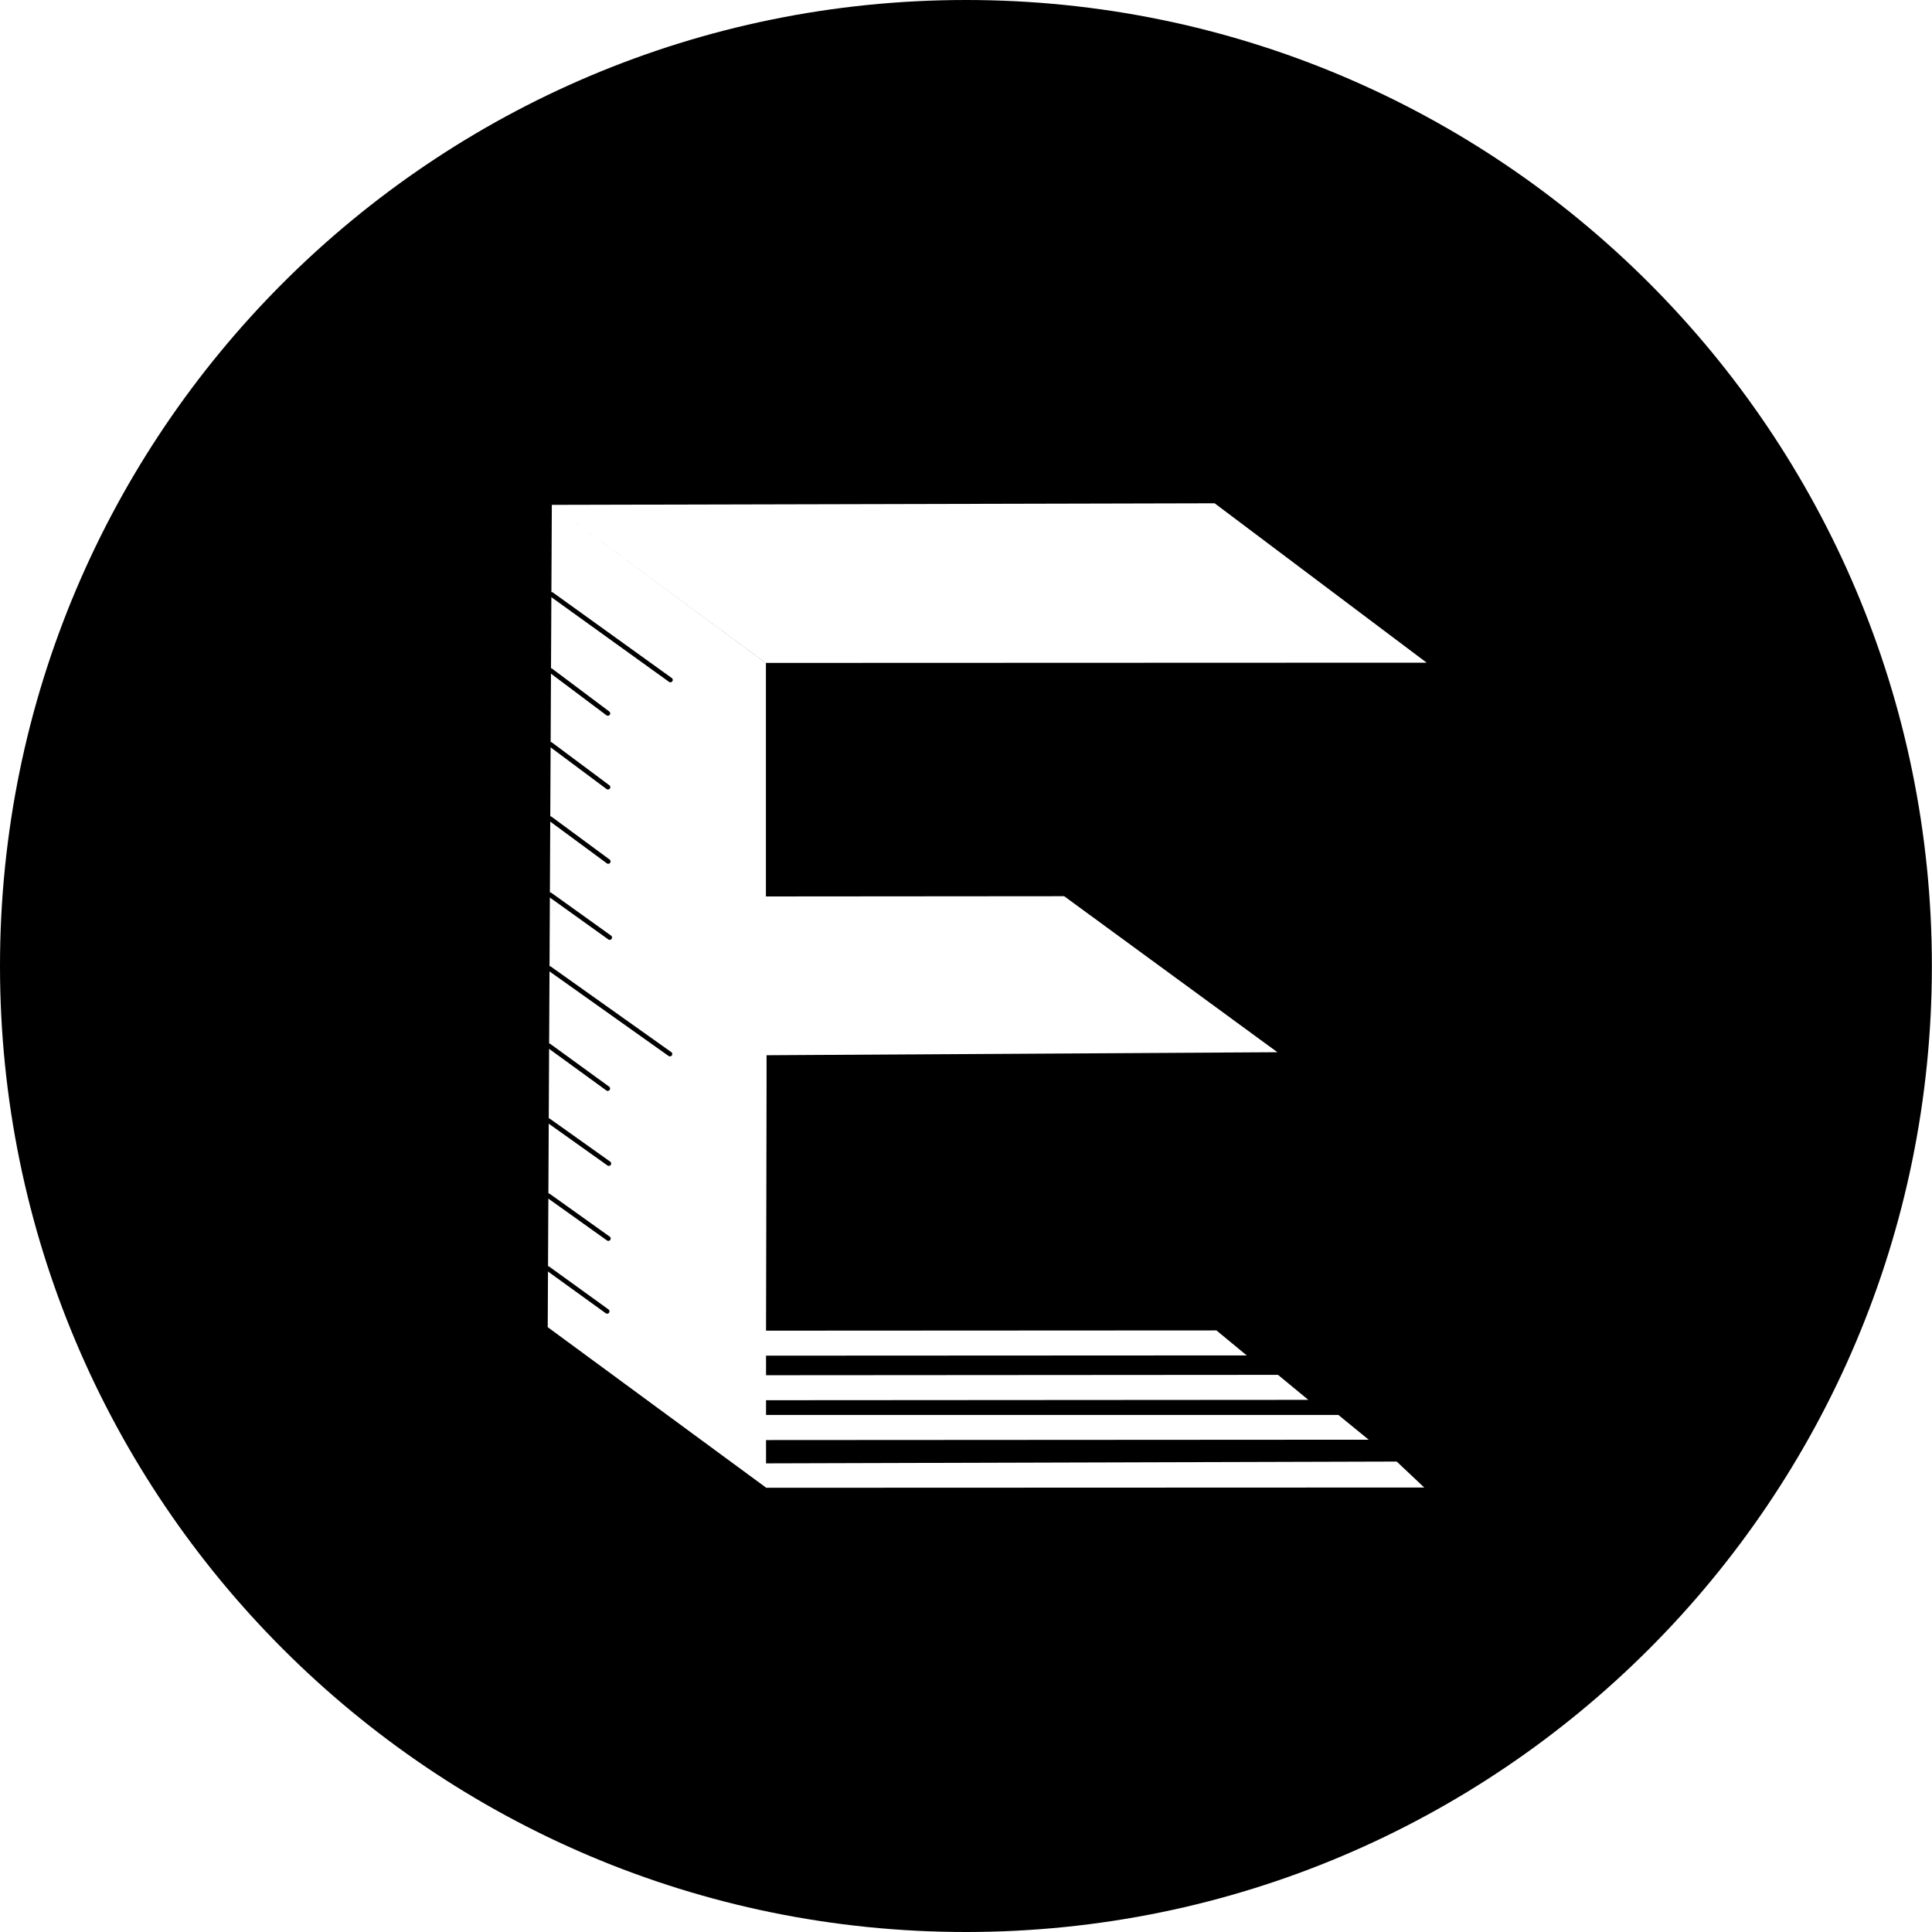<svg xmlns="http://www.w3.org/2000/svg" xml:space="preserve" viewBox="0 0 16 16"><path d="M8-0c-4.418 0-8 3.582-8 8 0 4.418 3.582 8 8 8 4.418-0 7.999-3.582 7.999-8 0-4.418-3.581-8-7.999-8zm2.059 4.168 1.756 1.32-5.472.002V7.424l2.47-.002 1.766 1.292-4.231.025c.002-.063-.004 2.11-.004 2.281l3.73-.002.251.207-3.981.002v.162l4.24-.003.251.207-4.491.003v.122h4.74l.251.205-4.991.003v.193l5.223-.015.228.215-5.452.002v-.002l-1.807-1.328.034-6.81zm-5.49.015 1.772 1.307h.001z"/><path stroke="#000" stroke-linecap="round" stroke-linejoin="round" stroke-width=".039" d="m4.568 4.923.984.708M4.551 8.021l.997.708m-.986-3.175.472.354m-.474.257.475.354m-.478.261.48.354m-.482.276.494.354m-.503.897.487.354m-.49.266.499.355m-.5.267.496.354m-.5.249.49.354"/></svg>